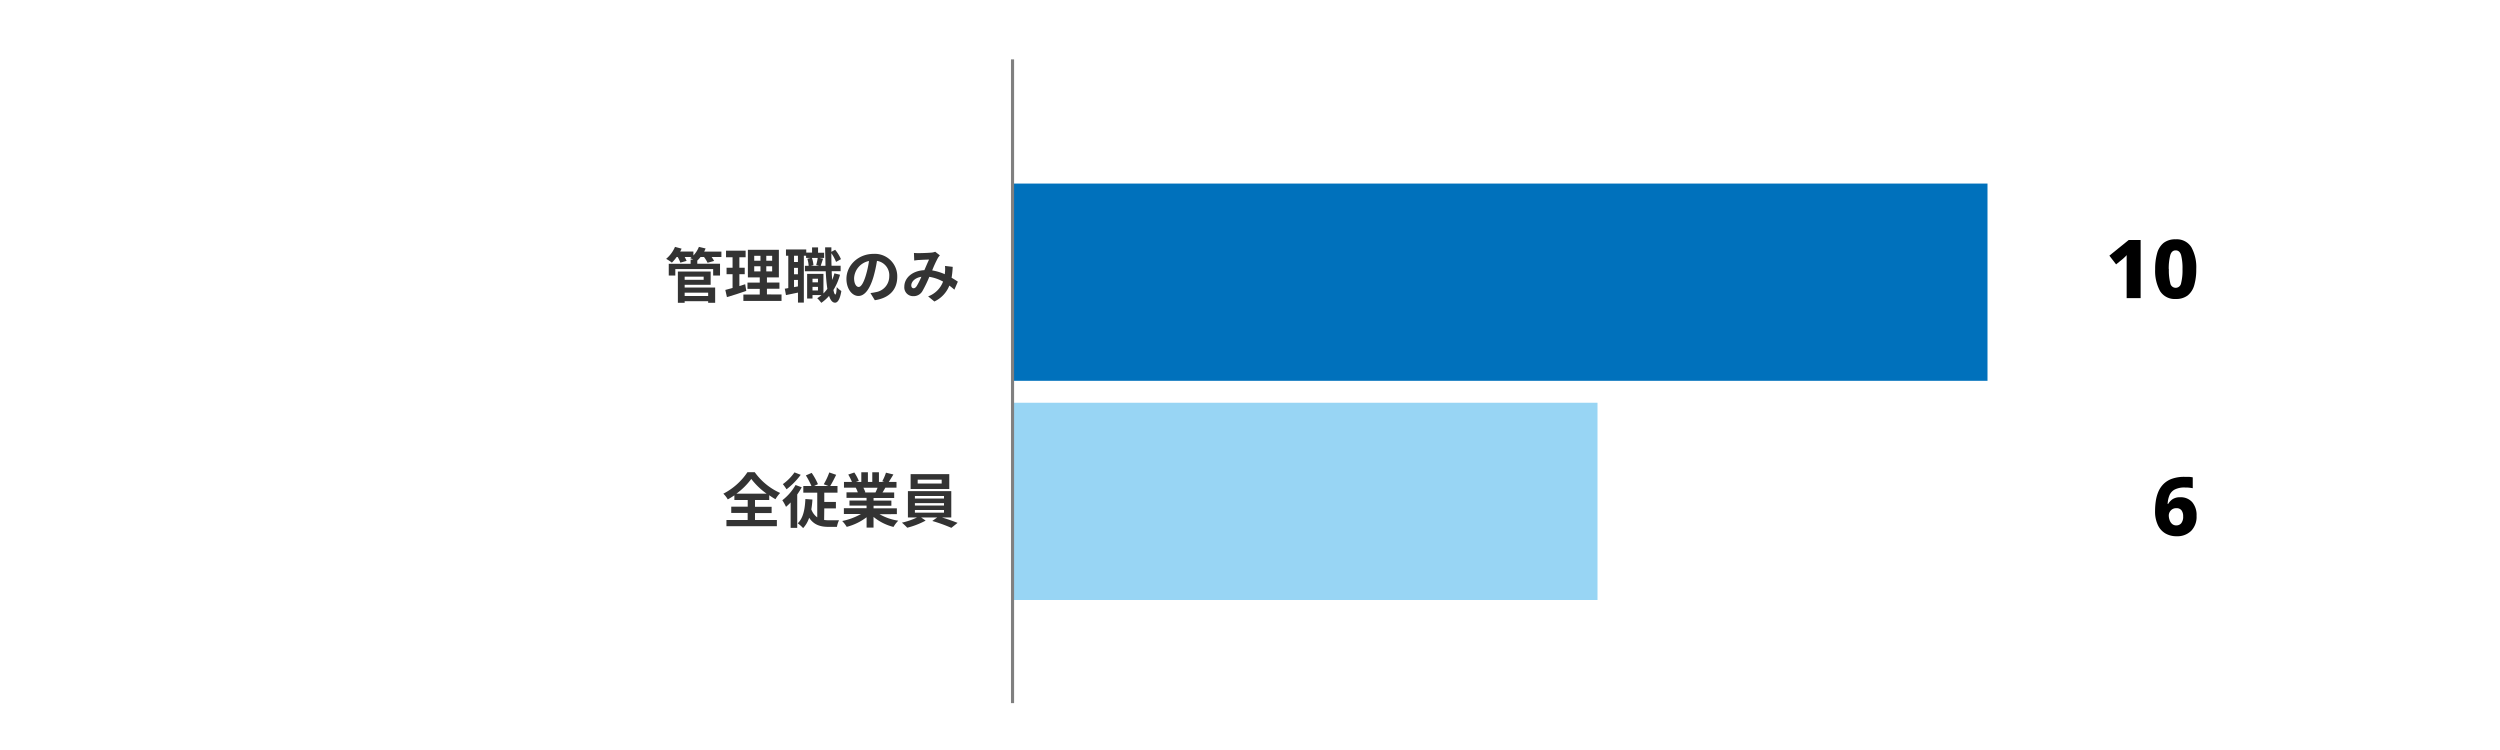 <svg xmlns="http://www.w3.org/2000/svg" viewBox="0 0 800 240"><defs><style>.a{fill:#0071bc;}.b{fill:#98d5f4;}.c{fill:none;stroke:gray;stroke-miterlimit:10;}.d{fill:#333;}</style></defs><rect class="a" x="324.01" y="58.74" width="311.99" height="63.12"/><rect class="b" x="324.01" y="128.88" width="187.19" height="63.12"/><line class="c" x1="324.01" y1="225" x2="324.01" y2="19"/><path d="M685,95.41h-4.47v-10c0-.23,0-.56,0-1s0-.92,0-1.42,0-1,0-1.36a4.3,4.3,0,0,1-.57.61c-.24.24-.47.44-.67.62l-2.14,1.74L675,81.81l6.17-5H685Z"/><path d="M702.8,86.13a17.84,17.84,0,0,1-.64,5.12,6.39,6.39,0,0,1-2.08,3.28,6.05,6.05,0,0,1-3.86,1.14,5.47,5.47,0,0,1-5-2.52,13.33,13.33,0,0,1-1.57-7,18,18,0,0,1,.64-5.14,6.38,6.38,0,0,1,2.08-3.29,6.05,6.05,0,0,1,3.86-1.14,5.47,5.47,0,0,1,5,2.52A13.19,13.19,0,0,1,702.8,86.13Zm-8.76,0a16.6,16.6,0,0,0,.45,4.48,1.75,1.75,0,0,0,3.46,0,16.6,16.6,0,0,0,.45-4.48,16.89,16.89,0,0,0-.45-4.49c-.3-1-.88-1.52-1.73-1.52s-1.43.51-1.73,1.52A16.89,16.89,0,0,0,694,86.13Z"/><path d="M689.62,163.53a22.54,22.54,0,0,1,.23-3.17,12.47,12.47,0,0,1,.82-3,7.87,7.87,0,0,1,1.65-2.47,7.32,7.32,0,0,1,2.73-1.69,11.77,11.77,0,0,1,4.06-.61c.36,0,.8,0,1.31,0a10.16,10.16,0,0,1,1.26.16v3.48c-.35-.07-.72-.12-1.13-.17s-.86-.06-1.37-.06a6.84,6.84,0,0,0-3.27.65,3.75,3.75,0,0,0-1.68,1.84,8.08,8.08,0,0,0-.58,2.79h.15a4.77,4.77,0,0,1,1.43-1.54,4.28,4.28,0,0,1,2.42-.62,4.92,4.92,0,0,1,3.85,1.56,6.36,6.36,0,0,1,1.4,4.39,6.43,6.43,0,0,1-1.73,4.81,6.33,6.33,0,0,1-4.69,1.72,7,7,0,0,1-3.5-.87,6.05,6.05,0,0,1-2.45-2.68A10.11,10.11,0,0,1,689.62,163.53Zm6.78,4.6a2,2,0,0,0,1.6-.7,3.3,3.3,0,0,0,.61-2.21,3.1,3.1,0,0,0-.52-1.9,1.91,1.91,0,0,0-1.63-.7,2.27,2.27,0,0,0-1.8.73,2.34,2.34,0,0,0-.65,1.59,4.54,4.54,0,0,0,.26,1.49,2.94,2.94,0,0,0,.79,1.22A2,2,0,0,0,696.4,168.13Z"/><path class="d" d="M230.85,82.23h-3.14a9.1,9.1,0,0,1,.8,1.27l-2.09.59a11.28,11.28,0,0,0-1.14-1.86h-1.1a9.14,9.14,0,0,1-1.05,1.16v1h7.28v3.77h-2.2V86.11H216.1v2.07H214V84.41h7V83.08h.83c-.34-.19-.7-.36-1-.47a5.71,5.71,0,0,0,.48-.38h-2.22a10.21,10.21,0,0,1,.62,1.25l-2,.57a10.91,10.91,0,0,0-.85-1.82h-.33A13.17,13.17,0,0,1,215,84.05a11.24,11.24,0,0,0-1.84-1.21A10.23,10.23,0,0,0,216,79l2.11.57c-.13.31-.28.61-.44.91h4.22v1.28A8.8,8.8,0,0,0,223.65,79l2.14.51a9.42,9.42,0,0,1-.45,1h5.51ZM219.09,92h9.76V96.9h-2.24v-.52h-7.52v.52h-2.17v-10h10.49v4.24h-8.32Zm0-3.47v1h6.08v-1Zm0,5.13v1.06h7.52V93.65Z"/><path class="d" d="M238.81,93.08c-2.09.74-4.37,1.46-6.19,2l-.52-2.3c.67-.17,1.45-.38,2.32-.63V87.74H232.5V85.67h1.92V82.32h-2.09v-2.1h6.27v2.1h-2v3.35h1.71v2.07h-1.71v3.8c.62-.19,1.25-.38,1.86-.59Zm11.28,1.16v2.05H237.88V94.24h5.24V92.43h-3.93v-2h3.93V88.76h-3.8V79.93h9.92v8.83h-3.82V90.4h4v2h-4v1.81Zm-8.74-10.81h2V81.85h-2Zm0,3.42h2V85.21h-2Zm5.74-5h-1.88v1.58h1.88Zm0,3.36h-1.88v1.64h1.88Z"/><path class="d" d="M268.81,87.91a18.64,18.64,0,0,1-2.11,4.88c.17.91.38,1.43.61,1.45s.38-.88.45-2.38a6.59,6.59,0,0,0,1.47,1.26c-.48,3.07-1.37,3.74-2,3.74-.85,0-1.48-.78-1.93-2.17a13,13,0,0,1-2.49,2.22,11.47,11.47,0,0,0-1.29-1.48,10.77,10.77,0,0,0,1.34-1H260v1.1h-1.72V87.64h5.22v6.25a9.81,9.81,0,0,0,1.25-1.46,53.48,53.48,0,0,1-.51-5.62h-6.67V85.06h1.2a10.14,10.14,0,0,0-.42-2.26l1.1-.27h-1.5v-.7h-.72v15h-1.88V93.63l-3.84.8-.38-2.07c.34,0,.72-.1,1.12-.18V81.83h-.74v-2H258v1h1.86V79.17h1.92v1.71h1.94v1.65H262.1l1.29.25c-.28.82-.55,1.67-.76,2.28h1.52c0-1.82-.09-3.8-.11-5.91h2v1.43l1.21-.65a12.62,12.62,0,0,1,1.86,3l-1.57.88a13.75,13.75,0,0,0-1.5-2.78c0,1.41,0,2.74.05,4H269v1.75h-2.85c0,1,.09,1.94.17,2.79a17,17,0,0,0,.68-2.09Zm-13.47-6.08h-1.25v2h1.25Zm0,3.88h-1.25v2.05h1.25Zm0,5.94V89.58h-1.25v2.3Zm4.46-9.12a8.43,8.43,0,0,1,.5,2.32l-.86.21h2.74l-1-.23a17.05,17.05,0,0,0,.49-2.3ZM260,89.2v1.14h1.75V89.2Zm1.75,3.74V91.8H260v1.14Z"/><path class="d" d="M278.54,93.78c.72-.09,1.25-.19,1.75-.3a5.09,5.09,0,0,0,4.27-5,4.66,4.66,0,0,0-3.93-5,41.52,41.52,0,0,1-1.12,5.11c-1.12,3.8-2.76,6.12-4.81,6.12s-3.84-2.3-3.84-5.47c0-4.33,3.78-8,8.67-8a7.17,7.17,0,0,1,7.59,7.35c0,4-2.43,6.76-7.18,7.48Zm-1.46-5.7a31.37,31.37,0,0,0,1-4.56A5.91,5.91,0,0,0,273.31,89c0,1.9.76,2.83,1.47,2.83S276.32,90.63,277.08,88.08Z"/><path class="d" d="M305.4,92.7a19.48,19.48,0,0,0-1.61-1.31A9.45,9.45,0,0,1,299,96.48l-2-1.64a8.06,8.06,0,0,0,4.78-4.73,13.28,13.28,0,0,0-4.4-1.52,39.58,39.58,0,0,1-2.19,4.53,3.22,3.22,0,0,1-2.92,1.65,2.8,2.8,0,0,1-2.89-3c0-2.91,2.64-5.15,6.42-5.32.53-1.22,1.06-2.49,1.5-3.38-.74,0-2.35.07-3.21.13-.4,0-1.06.1-1.54.17l-.09-2.43A14.38,14.38,0,0,0,294,81c1.07,0,3.08-.08,4-.16a4.57,4.57,0,0,0,1.27-.28l1.5,1.18a4.18,4.18,0,0,0-.63.79,37.07,37.07,0,0,0-1.84,4,16.79,16.79,0,0,1,4.05,1.22c0-.23,0-.44.05-.65a11.58,11.58,0,0,0,0-2l2.47.29a29.53,29.53,0,0,1-.36,3.49c.78.44,1.47.89,2,1.25Zm-10.56-4.13c-2.09.33-3.23,1.6-3.23,2.78,0,.53.32.89.7.89s.65-.17,1-.64A24,24,0,0,0,294.84,88.57Z"/><path class="d" d="M241.6,166.39h7v2H232.46v-2h6.79v-2.26H234v-2h5.27V160H235v-1.5a24,24,0,0,1-2.11,1.31,8.22,8.22,0,0,0-1.42-1.83,20.68,20.68,0,0,0,7.71-6.87h2.34a20.08,20.08,0,0,0,8.13,6.64,10.93,10.93,0,0,0-1.5,2,23,23,0,0,1-2-1.28V160H241.6v2.18h5.32v2H241.6Zm3.71-8.42a22.62,22.62,0,0,1-4.9-4.71,22.09,22.09,0,0,1-4.75,4.71Z"/><path class="d" d="M256.56,155.94a26.49,26.49,0,0,1-1.45,2.3v10.67H253v-8.13a16,16,0,0,1-1.48,1.41,14.37,14.37,0,0,0-1.18-2.11,16.26,16.26,0,0,0,4.24-4.88Zm-.33-4a23.24,23.24,0,0,1-4.54,4.64,15.08,15.08,0,0,0-1.18-1.66,15.82,15.82,0,0,0,3.73-3.76Zm7.49,14.44a10.53,10.53,0,0,0,1.61.11c.51,0,2.49,0,3.16,0a7.42,7.42,0,0,0-.67,2.11h-2.66c-2.6,0-4.73-.63-6.23-2.92A8.93,8.93,0,0,1,257,169a10.52,10.52,0,0,0-1.73-1.54c1.75-1.65,2.3-4.46,2.45-7.77l2.26.16a27,27,0,0,1-.36,3.15,5.48,5.48,0,0,0,1.9,2.56v-7.9h-4.46v-2.15h2.6a25.63,25.63,0,0,0-1.78-3.38l1.86-.81a20.43,20.43,0,0,1,2,3.61l-1.21.58h4.54l-1.47-.55a21.16,21.16,0,0,0,1.77-3.78l2.2.76c-.62,1.28-1.31,2.61-1.9,3.57H268v2.15h-4.23v2.95h3.72v2.07h-3.72Z"/><path class="d" d="M281.44,164.54a17.13,17.13,0,0,0,6,2.08,10.09,10.09,0,0,0-1.52,2,16.27,16.27,0,0,1-6.39-3.21v3.42h-2.22v-3.31a18,18,0,0,1-6.36,3.08,10.48,10.48,0,0,0-1.45-1.88,20.07,20.07,0,0,0,6-2.23h-5.46v-1.86h7.26v-.83h-5.47v-1.64h5.47v-.85h-6.42v-1.77h3.61a8.42,8.42,0,0,0-.65-1.48l.23,0h-4v-1.84h2.55a17.91,17.91,0,0,0-1.18-2.36l1.94-.66a14.78,14.78,0,0,1,1.44,2.68l-.93.34h1.73v-3.1h2.11v3.1h1.4v-3.1h2.13v3.1H283l-.68-.21a15.44,15.44,0,0,0,1.19-2.75l2.38.57c-.53.87-1.05,1.72-1.48,2.39h2.47v1.84h-3.57c-.31.55-.61,1.07-.9,1.52h3.73v1.77h-6.6v.85h5.7v1.64h-5.7v.83H287v1.86Zm-5.16-8.47a9.8,9.8,0,0,1,.64,1.47l-.32.05h3.55c.23-.45.46-1,.67-1.52Z"/><path class="d" d="M301.43,165.59c1.77.53,3.71,1.22,5,1.73l-2,1.59a50.92,50.92,0,0,0-6.1-2.2l1.58-1.12h-5.15l1.45,1a25.68,25.68,0,0,1-5.89,2.28,20.35,20.35,0,0,0-1.71-1.62,22.93,22.93,0,0,0,4.86-1.67h-2.94v-8.42h13.88v8.42Zm2.34-9.12H291.4v-4.75h12.37Zm-11,3.06h9.31v-.82h-9.31Zm0,2.24h9.31V161h-9.31Zm0,2.28h9.31v-.84h-9.31Zm8.57-10.56h-7.68v1.23h7.68Z"/></svg>